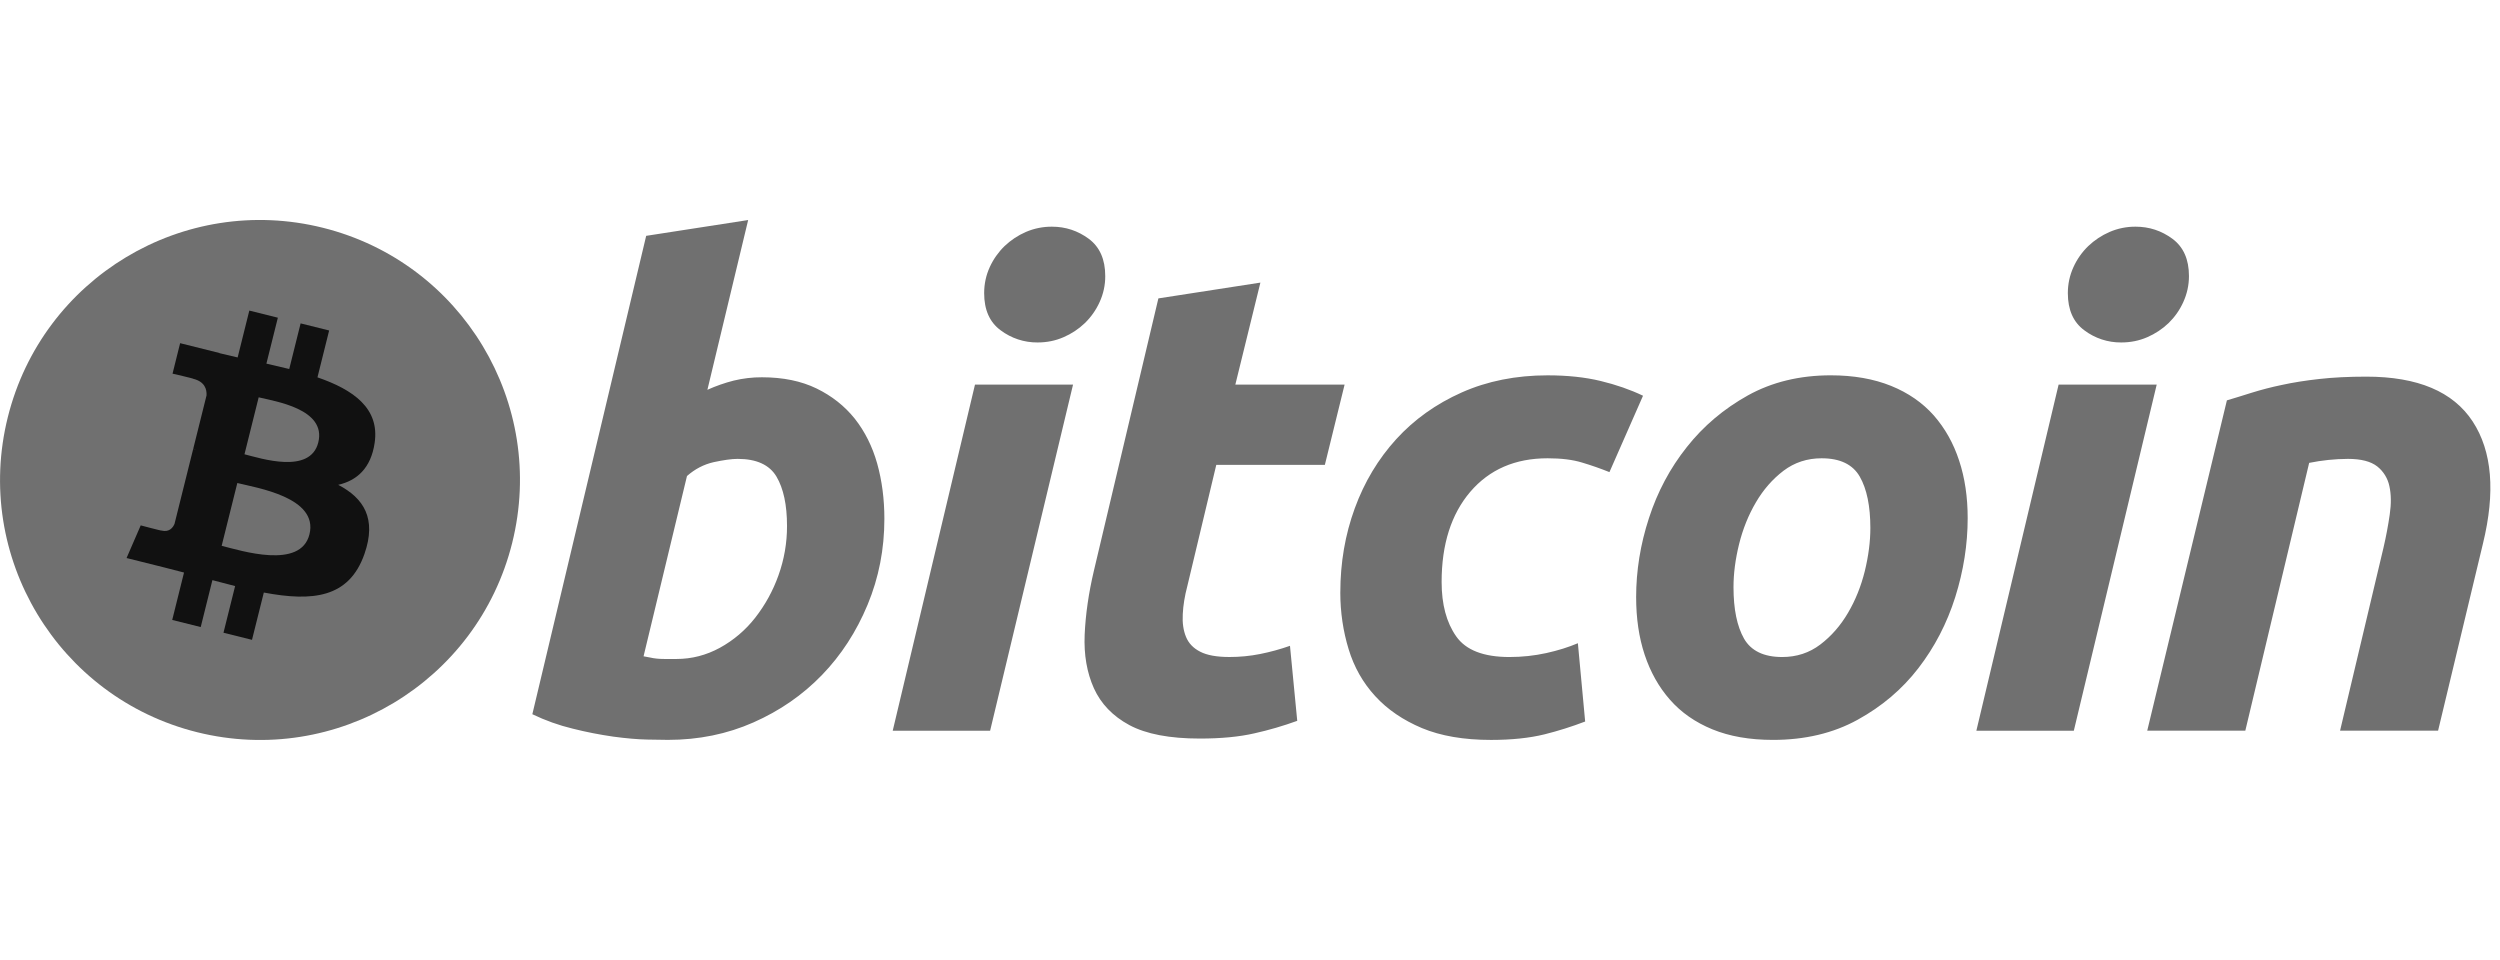 <svg viewBox="0 0 125 48" fill="#707070" xmlns="http://www.w3.org/2000/svg">
<g style="mix-blend-mode:luminosity">
<path d="M25.61 27.143C23.874 34.109 16.82 38.346 9.854 36.61C2.893 34.874 -1.346 27.82 0.391 20.856C2.127 13.89 9.18 9.652 16.143 11.388C23.108 13.124 27.346 20.179 25.61 27.143H25.61Z"/>
<path d="M18.732 22.148C18.991 20.418 17.674 19.488 15.873 18.867L16.457 16.524L15.031 16.169L14.462 18.45C14.082 18.357 13.701 18.267 13.32 18.181L13.893 15.885L12.466 15.529L11.882 17.872C11.572 17.801 11.267 17.731 10.972 17.658L10.973 17.65L9.006 17.159L8.627 18.683C8.627 18.683 9.685 18.925 9.663 18.94C10.24 19.084 10.345 19.467 10.327 19.77L9.662 22.439C9.702 22.449 9.753 22.464 9.81 22.487L9.659 22.449L8.727 26.189C8.656 26.364 8.477 26.628 8.073 26.528C8.087 26.548 7.036 26.269 7.036 26.269L6.328 27.902L8.184 28.365C8.53 28.451 8.868 28.542 9.201 28.627L8.611 30.997L10.036 31.353L10.62 29.007C11.009 29.113 11.387 29.21 11.756 29.303L11.174 31.637L12.6 31.992L13.191 29.627C15.623 30.087 17.452 29.901 18.221 27.702C18.842 25.93 18.191 24.909 16.911 24.242C17.843 24.027 18.545 23.414 18.732 22.148ZM15.473 26.717C15.032 28.488 12.05 27.531 11.083 27.291L11.866 24.151C12.833 24.392 15.933 24.87 15.473 26.717ZM15.914 22.122C15.512 23.733 13.03 22.915 12.224 22.714L12.934 19.866C13.74 20.067 16.333 20.441 15.914 22.122V22.122Z" fill="#111111"/>
<path d="M38.099 18.864C39.153 18.864 40.064 19.053 40.828 19.424C41.598 19.799 42.233 20.303 42.742 20.938C43.244 21.576 43.617 22.321 43.859 23.176C44.098 24.033 44.219 24.953 44.219 25.939C44.219 27.454 43.941 28.884 43.381 30.233C42.82 31.584 42.061 32.756 41.094 33.755C40.128 34.753 38.987 35.54 37.672 36.121C36.358 36.703 34.93 36.994 33.397 36.994C33.199 36.994 32.85 36.988 32.358 36.978C31.866 36.968 31.3 36.917 30.666 36.832C29.985 36.734 29.309 36.602 28.642 36.434C27.943 36.266 27.264 36.023 26.617 35.711L32.309 11.792L37.408 11.002L35.37 19.49C35.794 19.299 36.233 19.145 36.684 19.03C37.147 18.918 37.622 18.862 38.098 18.864H38.099ZM33.822 32.949C34.59 32.949 35.313 32.76 35.993 32.39C36.676 32.016 37.276 31.506 37.756 30.892C38.257 30.252 38.651 29.535 38.923 28.769C39.208 27.977 39.353 27.141 39.351 26.3C39.351 25.247 39.175 24.427 38.825 23.832C38.474 23.241 37.825 22.944 36.883 22.944C36.574 22.944 36.177 23.003 35.683 23.108C35.189 23.22 34.746 23.452 34.349 23.801L32.178 32.815C32.309 32.838 32.425 32.86 32.524 32.88C32.62 32.903 32.727 32.919 32.834 32.93C32.946 32.942 33.075 32.949 33.23 32.949L33.822 32.949H33.822ZM49.506 36.536H44.636L48.749 19.231H53.652L49.506 36.536ZM51.876 17.123C51.211 17.128 50.564 16.915 50.033 16.515C49.482 16.112 49.208 15.492 49.208 14.656C49.208 14.196 49.302 13.764 49.487 13.357C49.667 12.963 49.918 12.606 50.229 12.304C50.541 12.007 50.902 11.767 51.297 11.596C51.709 11.42 52.152 11.331 52.599 11.334C53.278 11.334 53.891 11.536 54.44 11.941C54.987 12.349 55.262 12.969 55.262 13.801C55.265 14.249 55.169 14.694 54.982 15.101C54.804 15.496 54.553 15.854 54.242 16.155C53.932 16.453 53.57 16.692 53.174 16.861C52.767 17.039 52.336 17.123 51.876 17.123ZM57.919 14.92L63.02 14.13L61.767 19.23H67.23L66.243 23.243H60.814L59.368 29.297C59.234 29.801 59.159 30.272 59.138 30.71C59.113 31.15 59.169 31.528 59.301 31.846C59.432 32.165 59.667 32.411 60.008 32.584C60.348 32.761 60.834 32.85 61.472 32.85C61.997 32.85 62.51 32.8 63.004 32.701C63.511 32.6 64.011 32.463 64.499 32.291L64.862 36.042C64.164 36.295 63.449 36.504 62.724 36.666C61.955 36.843 61.045 36.928 59.992 36.928C58.48 36.928 57.307 36.703 56.471 36.256C55.637 35.806 55.047 35.19 54.694 34.411C54.346 33.635 54.19 32.74 54.233 31.732C54.278 30.721 54.431 29.658 54.694 28.54L57.919 14.92ZM67.016 29.626C67.016 28.136 67.257 26.73 67.739 25.414C68.22 24.097 68.914 22.945 69.813 21.957C70.71 20.974 71.802 20.195 73.088 19.622C74.367 19.054 75.8 18.767 77.379 18.767C78.368 18.767 79.251 18.86 80.028 19.048C80.808 19.237 81.513 19.481 82.151 19.787L80.472 23.606C80.025 23.426 79.569 23.267 79.107 23.129C78.635 22.984 78.061 22.914 77.38 22.914C75.754 22.914 74.47 23.475 73.513 24.591C72.561 25.709 72.081 27.213 72.081 29.1C72.081 30.219 72.322 31.123 72.807 31.814C73.288 32.506 74.179 32.851 75.471 32.851C76.108 32.851 76.724 32.784 77.314 32.654C77.907 32.523 78.432 32.357 78.894 32.161L79.258 36.076C78.592 36.331 77.91 36.546 77.218 36.719C76.471 36.902 75.582 36.996 74.552 36.996C73.191 36.996 72.039 36.797 71.098 36.405C70.155 36.007 69.376 35.479 68.763 34.809C68.146 34.138 67.703 33.354 67.43 32.455C67.156 31.556 67.015 30.611 67.015 29.626H67.016ZM88.648 36.995C87.486 36.995 86.476 36.818 85.62 36.467C84.766 36.117 84.059 35.625 83.499 34.987C82.939 34.352 82.52 33.6 82.232 32.734C81.945 31.868 81.807 30.909 81.807 29.858C81.807 28.54 82.018 27.222 82.447 25.907C82.873 24.59 83.504 23.407 84.34 22.355C85.17 21.302 86.193 20.44 87.397 19.769C88.601 19.102 89.985 18.766 91.541 18.766C92.682 18.766 93.686 18.944 94.554 19.294C95.418 19.644 96.13 20.14 96.693 20.775C97.249 21.413 97.673 22.161 97.956 23.029C98.243 23.893 98.384 24.855 98.384 25.907C98.384 27.221 98.176 28.539 97.762 29.857C97.347 31.169 96.731 32.355 95.919 33.409C95.108 34.462 94.094 35.322 92.876 35.991C91.66 36.66 90.249 36.995 88.648 36.995ZM91.082 22.914C90.36 22.914 89.722 23.124 89.175 23.538C88.627 23.956 88.166 24.483 87.795 25.118C87.42 25.756 87.142 26.451 86.954 27.207C86.767 27.965 86.675 28.682 86.675 29.361C86.675 30.46 86.853 31.316 87.201 31.931C87.553 32.542 88.188 32.851 89.109 32.851C89.834 32.851 90.469 32.642 91.018 32.224C91.564 31.809 92.025 31.282 92.399 30.645C92.772 30.012 93.052 29.314 93.24 28.556C93.424 27.801 93.518 27.08 93.518 26.401C93.518 25.306 93.342 24.449 92.99 23.834C92.64 23.222 92.003 22.914 91.082 22.914V22.914ZM103.691 36.536H98.818L102.93 19.231H107.835L103.691 36.536ZM106.057 17.123C105.393 17.128 104.746 16.915 104.216 16.515C103.667 16.112 103.392 15.492 103.392 14.656C103.392 14.196 103.487 13.764 103.672 13.357C103.85 12.963 104.102 12.605 104.413 12.304C104.725 12.007 105.087 11.767 105.483 11.596C105.892 11.42 106.334 11.331 106.78 11.334C107.461 11.334 108.076 11.536 108.624 11.941C109.172 12.349 109.448 12.969 109.448 13.801C109.448 14.262 109.35 14.695 109.166 15.101C108.982 15.508 108.734 15.857 108.428 16.155C108.117 16.452 107.755 16.691 107.36 16.861C106.951 17.039 106.52 17.123 106.057 17.123ZM111.345 20.018C111.715 19.91 112.127 19.78 112.576 19.639C113.075 19.484 113.581 19.353 114.092 19.247C114.648 19.125 115.276 19.026 115.966 18.949C116.656 18.871 117.443 18.832 118.316 18.832C120.885 18.832 122.655 19.58 123.633 21.072C124.609 22.563 124.778 24.604 124.145 27.191L121.904 36.535H117.003L119.174 27.387C119.306 26.816 119.41 26.264 119.487 25.724C119.565 25.19 119.56 24.718 119.47 24.311C119.39 23.92 119.175 23.57 118.863 23.322C118.542 23.071 118.056 22.944 117.398 22.944C116.746 22.947 116.096 23.014 115.458 23.144L112.266 36.533H107.362L111.345 20.018Z" fill="#707070" />
</g>
</svg>
